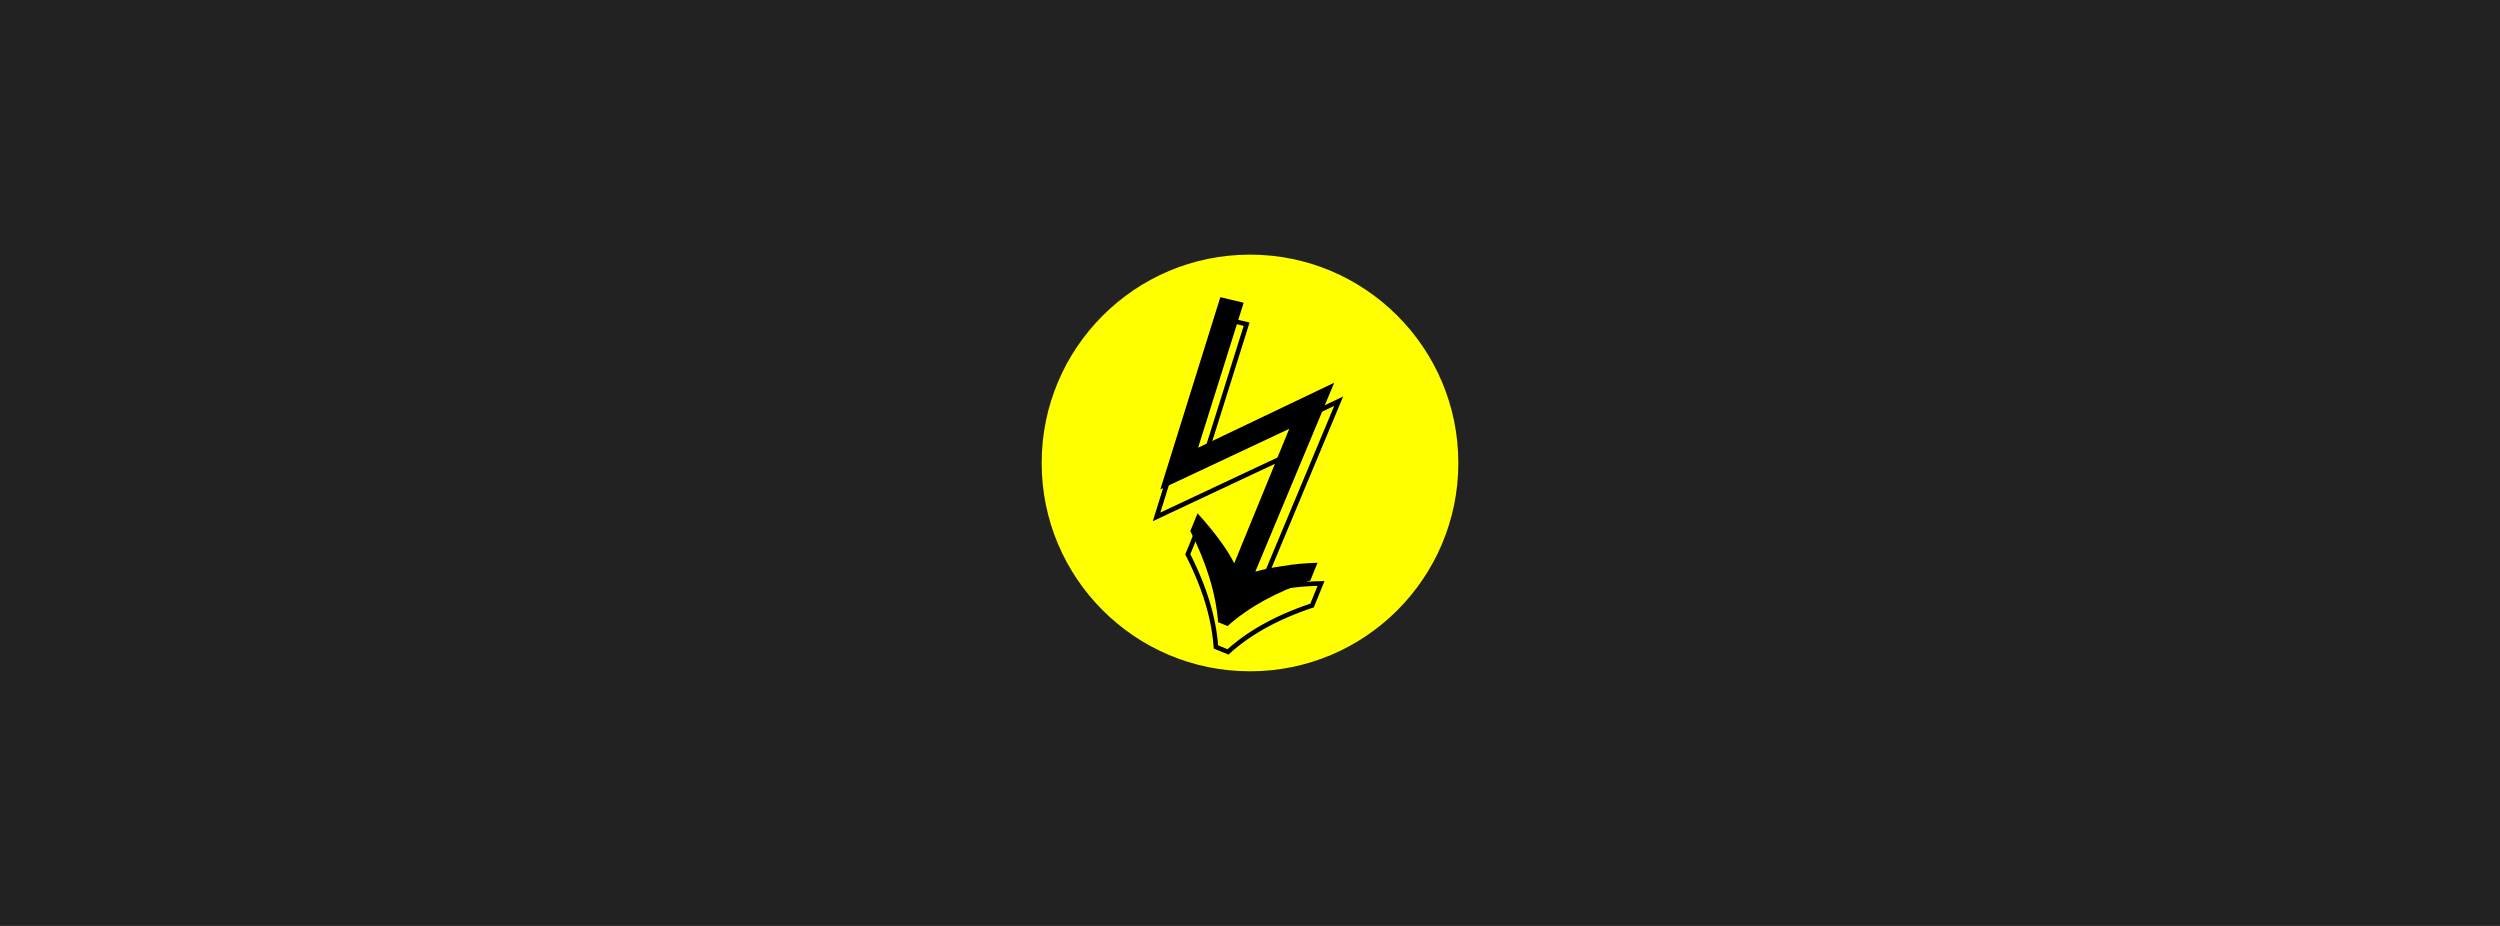 <svg xmlns="http://www.w3.org/2000/svg" width="432" height="160" fill="none"><filter id="b" width="40.899" height="66.714" x="195.2" y="50.4" color-interpolation-filters="sRGB" filterUnits="userSpaceOnUse"><feFlood flood-opacity="0" result="BackgroundImageFix"/><feColorMatrix in="SourceAlpha" result="hardAlpha" values="0 0 0 0 0 0 0 0 0 0 0 0 0 0 0 0 0 0 127 0"/><feOffset dy="4"/><feGaussianBlur stdDeviation="2"/><feColorMatrix values="0 0 0 0 0 0 0 0 0 0 0 0 0 0 0 0 0 0 0.25 0"/><feBlend in2="BackgroundImageFix" result="effect1_dropShadow"/><feBlend in="SourceGraphic" in2="effect1_dropShadow" result="shape"/></filter><clipPath id="a"><path d="M180 44h72v72h-72z"/></clipPath><path fill="#222" d="M0 0h432v160H0z"/><g clip-path="url(#a)"><path fill="#ff0" d="M216 116c19.882 0 36-16.118 36-36s-16.118-36-36-36-36 16.118-36 36 16.118 36 36 36z"/><path fill="#000" d="m212.121 108.184-1.632-.672c-.384-4.928-1.984-10.176-4.8-15.744l1.248-3.072c3.008 3.328 5.12 6.208 6.336 8.64l9.504-23.232-22.272 10.464 10.368-33.216 4.032.96-7.872 25.056 23.52-11.232-13.632 32.64c1.344-.384 2.912-.704 4.704-.96 1.856-.32 3.872-.512 6.048-.576l-1.248 3.072c-5.888 1.984-10.656 4.608-14.304 7.872z"/><g filter="url(#b)"><path fill="#000" fill-rule="evenodd" d="m212.281 109.114-2.551-1.05-.038-.49c-.374-4.801-1.936-9.947-4.717-15.445l-.164-.325 1.865-4.59.855.945c2.45 2.711 4.336 5.154 5.635 7.325l8.094-19.783-22.06 10.364L210.332 50.4l5.594 1.332-7.578 24.121 23.751-11.342-13.823 33.096a41.735 41.735 0 0 1 3.225-.582c1.895-.326 3.945-.52 6.149-.585l1.226-.036-1.848 4.549-.347.117c-5.812 1.958-10.478 4.535-14.026 7.71zm9.344-11.298c-1.375.196-2.618.43-3.729.702-.337.082-.662.168-.975.258l13.632-32.64-23.52 11.232 7.872-25.056-4.032-.96-10.368 33.216 22.272-10.464-9.504 23.232a19.668 19.668 0 0 0-.489-.918c-1.163-2.059-2.914-4.412-5.253-7.058-.194-.22-.392-.441-.594-.664l-1.248 3.072c2.816 5.568 4.416 10.816 4.8 15.744l1.632.672c3.648-3.264 8.416-5.888 14.304-7.872l1.248-3.072c-.295.008-.587.02-.877.033a41.911 41.911 0 0 0-5.171.543z" clip-rule="evenodd"/></g></g></svg>